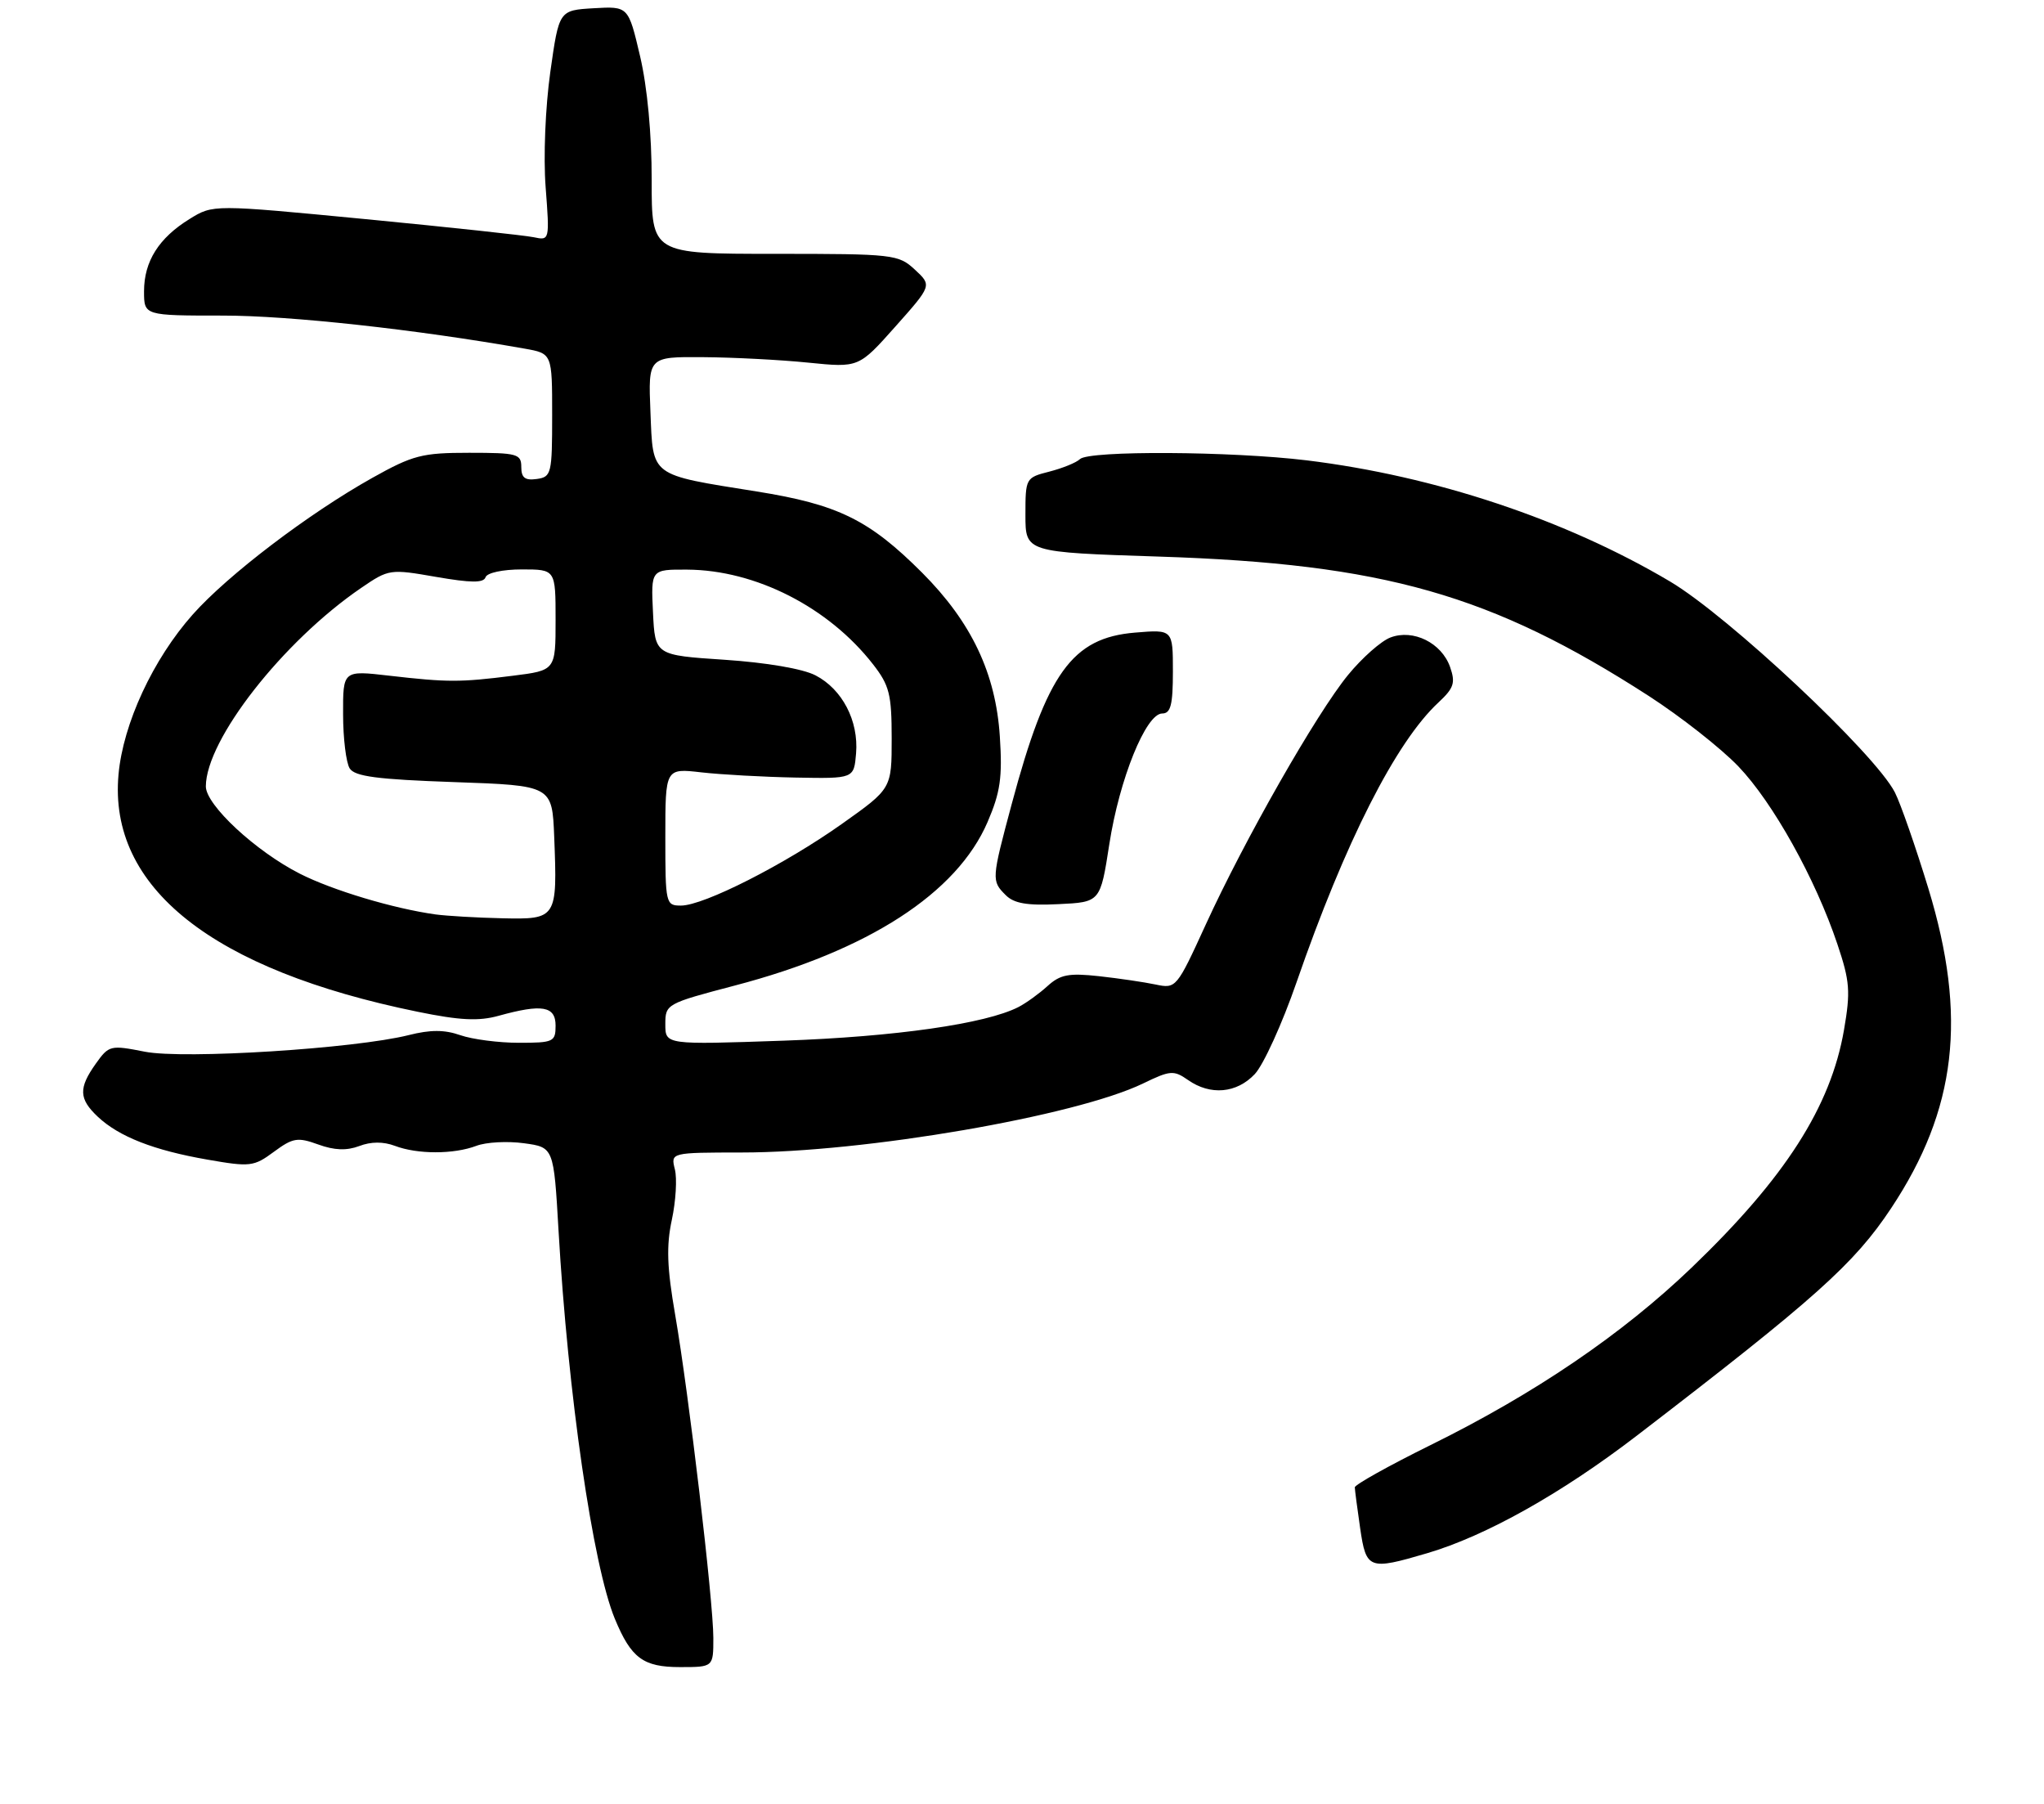 <?xml version="1.0" encoding="UTF-8" standalone="no"?>
<!DOCTYPE svg PUBLIC "-//W3C//DTD SVG 1.1//EN" "http://www.w3.org/Graphics/SVG/1.1/DTD/svg11.dtd" >
<svg xmlns="http://www.w3.org/2000/svg" xmlns:xlink="http://www.w3.org/1999/xlink" version="1.1" viewBox="0 0 298 263">
 <g >
 <path fill="currentColor"
d=" M 104.00 238.75 C 103.99 233.31 100.43 203.20 98.43 191.62 C 97.24 184.76 97.13 181.61 97.95 177.80 C 98.53 175.09 98.73 171.78 98.39 170.44 C 97.78 168.00 97.78 168.00 108.14 167.99 C 126.00 167.99 156.83 162.68 166.65 157.93 C 170.61 156.01 171.12 155.97 173.20 157.42 C 176.46 159.71 180.30 159.37 182.94 156.56 C 184.20 155.22 186.94 149.21 189.02 143.20 C 196.10 122.74 203.51 108.14 209.73 102.38 C 211.97 100.29 212.22 99.53 211.41 97.22 C 210.17 93.70 206.04 91.66 202.72 92.92 C 201.36 93.43 198.58 95.89 196.54 98.38 C 191.93 104.01 181.44 122.41 175.77 134.81 C 171.56 144.01 171.46 144.13 168.50 143.51 C 166.85 143.16 163.12 142.61 160.22 142.29 C 155.81 141.81 154.57 142.05 152.72 143.73 C 151.50 144.84 149.59 146.22 148.48 146.79 C 143.72 149.23 130.51 151.12 114.25 151.69 C 97.00 152.29 97.00 152.29 97.00 149.30 C 97.00 146.36 97.14 146.28 107.15 143.65 C 126.59 138.56 139.52 130.19 143.98 119.82 C 145.84 115.50 146.16 113.32 145.77 107.37 C 145.18 98.15 141.63 90.68 134.43 83.47 C 126.73 75.77 122.17 73.53 110.33 71.64 C 94.62 69.13 95.22 69.57 94.83 60.05 C 94.50 52.00 94.50 52.00 102.50 52.06 C 106.90 52.09 113.81 52.45 117.85 52.86 C 125.20 53.60 125.20 53.60 130.54 47.60 C 135.87 41.61 135.87 41.61 133.39 39.31 C 130.98 37.08 130.31 37.00 112.95 37.00 C 95.00 37.00 95.00 37.00 95.01 26.25 C 95.02 19.59 94.38 12.72 93.32 8.20 C 91.61 0.91 91.61 0.91 86.56 1.20 C 81.50 1.50 81.50 1.50 80.23 10.50 C 79.51 15.62 79.21 22.86 79.55 27.29 C 80.14 35.04 80.13 35.07 77.82 34.58 C 76.54 34.31 65.50 33.12 53.28 31.94 C 31.06 29.80 31.06 29.80 27.64 31.92 C 23.15 34.69 21.00 38.10 21.00 42.46 C 21.00 46.00 21.00 46.00 32.51 46.00 C 42.26 46.00 60.67 48.02 76.50 50.82 C 80.50 51.53 80.50 51.53 80.50 60.52 C 80.50 69.07 80.39 69.52 78.25 69.82 C 76.54 70.06 76.00 69.64 76.00 68.07 C 76.00 66.16 75.42 66.00 68.41 66.00 C 61.54 66.00 60.21 66.34 54.29 69.65 C 45.00 74.85 33.24 83.79 28.11 89.56 C 22.31 96.08 17.95 105.48 17.28 112.88 C 15.78 129.36 30.93 141.37 60.91 147.48 C 67.07 148.74 69.80 148.87 72.71 148.06 C 79.04 146.31 81.00 146.64 81.00 149.50 C 81.00 151.86 80.69 152.00 75.65 152.00 C 72.71 152.00 68.87 151.50 67.11 150.89 C 64.80 150.08 62.75 150.08 59.58 150.88 C 51.73 152.85 26.80 154.42 21.12 153.30 C 16.09 152.31 15.88 152.36 13.97 155.04 C 11.43 158.61 11.49 160.17 14.26 162.78 C 17.36 165.69 22.42 167.67 30.25 169.03 C 36.48 170.12 37.01 170.05 39.93 167.89 C 42.70 165.85 43.38 165.73 46.39 166.82 C 48.75 167.68 50.54 167.74 52.38 167.05 C 54.09 166.39 55.89 166.39 57.57 167.02 C 60.85 168.27 66.15 168.27 69.45 167.02 C 70.86 166.48 73.98 166.31 76.38 166.64 C 80.73 167.23 80.73 167.23 81.43 179.37 C 82.81 203.26 86.43 228.20 89.64 235.96 C 92.02 241.70 93.77 243.00 99.15 243.00 C 104.00 243.00 104.00 243.00 104.00 238.75 Z  M 208.07 226.40 C 216.59 223.89 227.62 217.72 238.63 209.27 C 264.68 189.28 270.32 184.24 275.71 176.12 C 285.26 161.73 286.84 148.19 281.14 129.50 C 279.29 123.45 277.10 117.15 276.26 115.50 C 273.39 109.87 252.01 89.82 243.48 84.76 C 228.27 75.74 209.22 69.39 190.50 67.10 C 179.55 65.77 158.76 65.65 157.45 66.92 C 156.93 67.43 154.93 68.24 153.00 68.74 C 149.54 69.62 149.50 69.69 149.50 75.06 C 149.50 80.50 149.50 80.50 169.00 81.13 C 201.76 82.19 217.44 86.65 240.37 101.44 C 245.03 104.45 250.91 109.07 253.44 111.71 C 258.48 116.97 264.68 128.09 267.88 137.63 C 269.70 143.04 269.81 144.52 268.84 150.13 C 266.90 161.33 260.26 171.69 246.64 184.76 C 236.50 194.49 223.74 203.16 208.50 210.67 C 202.45 213.66 197.51 216.42 197.52 216.80 C 197.53 217.19 197.88 219.86 198.30 222.75 C 199.18 228.76 199.56 228.91 208.07 226.40 Z  M 161.73 123.05 C 163.20 113.55 167.07 104.00 169.44 104.00 C 170.68 104.00 171.00 102.75 171.00 97.88 C 171.00 91.75 171.00 91.75 165.48 92.21 C 156.30 92.97 152.62 98.09 147.50 117.20 C 144.55 128.20 144.54 128.39 146.62 130.47 C 147.83 131.69 149.75 132.02 154.33 131.79 C 160.42 131.50 160.42 131.50 161.73 123.05 Z  M 63.50 133.29 C 57.38 132.44 48.50 129.78 43.73 127.36 C 37.28 124.09 30.00 117.33 30.01 114.62 C 30.04 107.81 41.26 93.48 52.65 85.70 C 56.69 82.94 56.86 82.92 63.58 84.09 C 68.67 84.97 70.50 84.99 70.79 84.14 C 71.00 83.49 73.30 83.00 76.08 83.00 C 81.00 83.00 81.00 83.00 81.00 90.36 C 81.00 97.72 81.00 97.72 74.75 98.50 C 67.07 99.47 65.27 99.47 56.75 98.49 C 50.00 97.71 50.00 97.71 50.02 104.11 C 50.02 107.62 50.46 111.17 50.98 112.00 C 51.72 113.18 54.99 113.61 66.21 114.00 C 80.50 114.50 80.50 114.50 80.80 121.99 C 81.27 133.89 81.18 134.03 73.23 133.85 C 69.53 133.77 65.15 133.51 63.50 133.29 Z  M 97.00 121.99 C 97.00 111.98 97.00 111.98 102.25 112.58 C 105.14 112.91 111.33 113.25 116.00 113.34 C 124.50 113.50 124.50 113.50 124.81 109.81 C 125.20 105.08 122.80 100.46 118.89 98.44 C 117.04 97.48 111.75 96.58 105.65 96.17 C 95.50 95.50 95.50 95.50 95.20 89.25 C 94.90 83.00 94.90 83.00 100.20 83.03 C 110.16 83.09 120.80 88.51 127.28 96.83 C 129.67 99.90 130.00 101.20 130.00 107.63 C 130.00 114.95 130.00 114.95 122.75 120.09 C 114.40 126.01 102.60 132.00 99.28 132.00 C 97.06 132.00 97.00 131.74 97.00 121.99 Z "/>
</g>
</svg>
